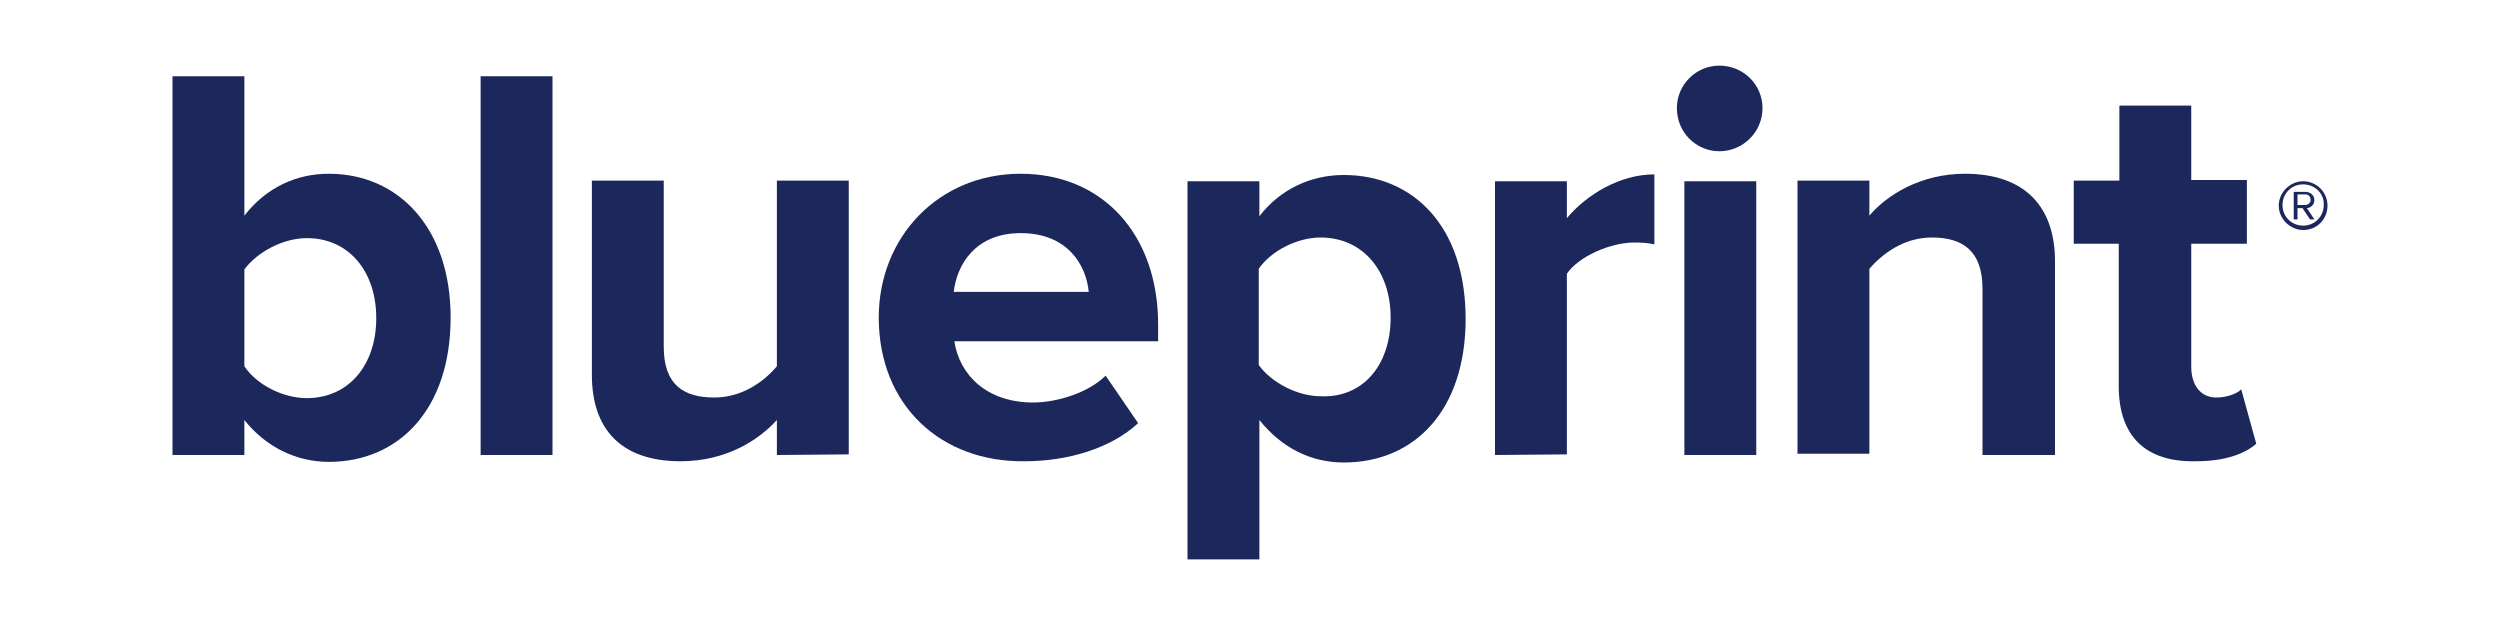 <?xml version="1.0" encoding="utf-8"?>
<!-- Generator: Adobe Illustrator 18.0.0, SVG Export Plug-In . SVG Version: 6.00 Build 0)  -->
<!DOCTYPE svg PUBLIC "-//W3C//DTD SVG 1.1//EN" "http://www.w3.org/Graphics/SVG/1.1/DTD/svg11.dtd">
<svg version="1.1" id="Layer_1" xmlns="http://www.w3.org/2000/svg" xmlns:xlink="http://www.w3.org/1999/xlink" x="0px" y="0px"
	 viewBox="0 0 400 100" enable-background="new 0 0 400 100" width="400" height="100" xml:space="preserve">
<g>
	<path fill="#1C285C" d="M49.1,63.7c6.6,0,11.1-5.2,11.1-12.8c0-7.5-4.4-12.8-11.1-12.8c-3.8,0-7.9,2.2-10,5v15.5
		C41.1,61.6,45.3,63.7,49.1,63.7 M27.6,72.8V12.2h11.5v22.3c3.5-4.5,8.3-6.7,13.5-6.7c11.2,0,19.5,8.7,19.5,23
		c0,14.7-8.3,23.1-19.5,23.1c-5.2,0-10.1-2.4-13.5-6.7v5.6L27.6,72.8L27.6,72.8z"/>
	<rect x="76.9" y="12.2" fill="#1C285C" width="11.5" height="60.6"/>
	<path fill="#1C285C" d="M124.3,72.8v-5.6c-3,3.3-8.2,6.6-15.4,6.6c-9.6,0-14.2-5.2-14.2-13.8V28.9h11.5v26.6c0,6.1,3.2,8.1,8.1,8.1
		c4.4,0,7.9-2.5,10-5V28.9h11.5v43.8L124.3,72.8L124.3,72.8z"/>
	<path fill="#1C285C" d="M163.3,37.3c-7.2,0-10.2,5-10.7,9.4h21.6C173.8,42.5,170.9,37.3,163.3,37.3 M140.6,50.8
		c0-12.8,9.5-23,22.7-23c13.2,0,22,9.8,22,24.1v2.7h-32.6c0.8,5.4,5.2,9.8,12.6,9.8c3.7,0,8.8-1.5,11.6-4.3l5.2,7.6
		c-4.3,4-11.2,6.1-18.1,6.1C150.6,74,140.6,64.9,140.6,50.8"/>
	<path fill="#1C285C" d="M222.5,50.8c0-7.5-4.5-12.8-11.2-12.8c-3.7,0-7.9,2.1-9.9,5v15.4c2,2.8,6.2,5,9.9,5
		C218,63.7,222.5,58.5,222.5,50.8 M201.5,67.2v22.3h-11.5V29h11.5v5.6c3.3-4.3,8.2-6.6,13.5-6.6c11.2,0,19.5,8.3,19.5,23
		S226.3,74,215,74C209.8,74,205.1,71.7,201.5,67.2"/>
	<path fill="#1C285C" d="M239.2,72.8V29h11.5v5.9c3.2-3.8,8.5-7,14-7v11.2c-0.8-0.2-1.9-0.3-3.2-0.3c-3.8,0-8.9,2.2-10.8,5v28.9
		L239.2,72.8L239.2,72.8z"/>
	<path fill="#1C285C" d="M269.5,29H281v43.8h-11.5V29z M268.3,17.3c0-3.8,3.1-6.8,6.8-6.8c3.8,0,6.9,3,6.9,6.8s-3.1,6.9-6.9,6.9
		C271.4,24.2,268.3,21.2,268.3,17.3"/>
	<path fill="#1C285C" d="M317.2,72.8V46.2c0-6.1-3.2-8.2-8.1-8.2c-4.5,0-7.9,2.6-10,5v29.6h-11.5V28.9h11.5v5.6
		c2.8-3.3,8.2-6.7,15.3-6.7c9.8,0,14.4,5.5,14.4,14v31L317.2,72.8L317.2,72.8z"/>
	<path fill="#1C285C" d="M339,61.8V39h-7.2V28.9h7.3V16.9h11.5v11.9h8.9V39h-8.9v19.7c0,2.8,1.4,4.9,4,4.9c1.7,0,3.3-0.6,4-1.3
		L361,71c-1.7,1.5-4.8,2.8-9.6,2.8C343.2,74,339,69.7,339,61.8"/>
	<path fill="#1C285C" d="M368.5,36.8c-2.1,0-3.9-1.8-3.9-3.9s1.8-3.9,3.9-3.9c2.1,0,3.9,1.7,3.9,3.9C372.4,35,370.8,36.8,368.5,36.8
		 M368.5,29.5c-1.9,0-3.3,1.5-3.3,3.3c0,1.9,1.5,3.3,3.3,3.3c1.9,0,3.3-1.5,3.3-3.3C371.9,31,370.4,29.5,368.5,29.5 M369.6,35.1
		l-1.2-1.8h-0.8v1.8h-0.6v-4.4h1.9c0.7,0,1.4,0.5,1.4,1.3c0,1-0.9,1.3-1.2,1.3l1.2,1.8L369.6,35.1L369.6,35.1z M368.9,31.1h-1.3v1.7
		h1.3c0.3,0,0.8-0.3,0.8-0.8C369.7,31.4,369.3,31.1,368.9,31.1"/>
</g>
</svg>
